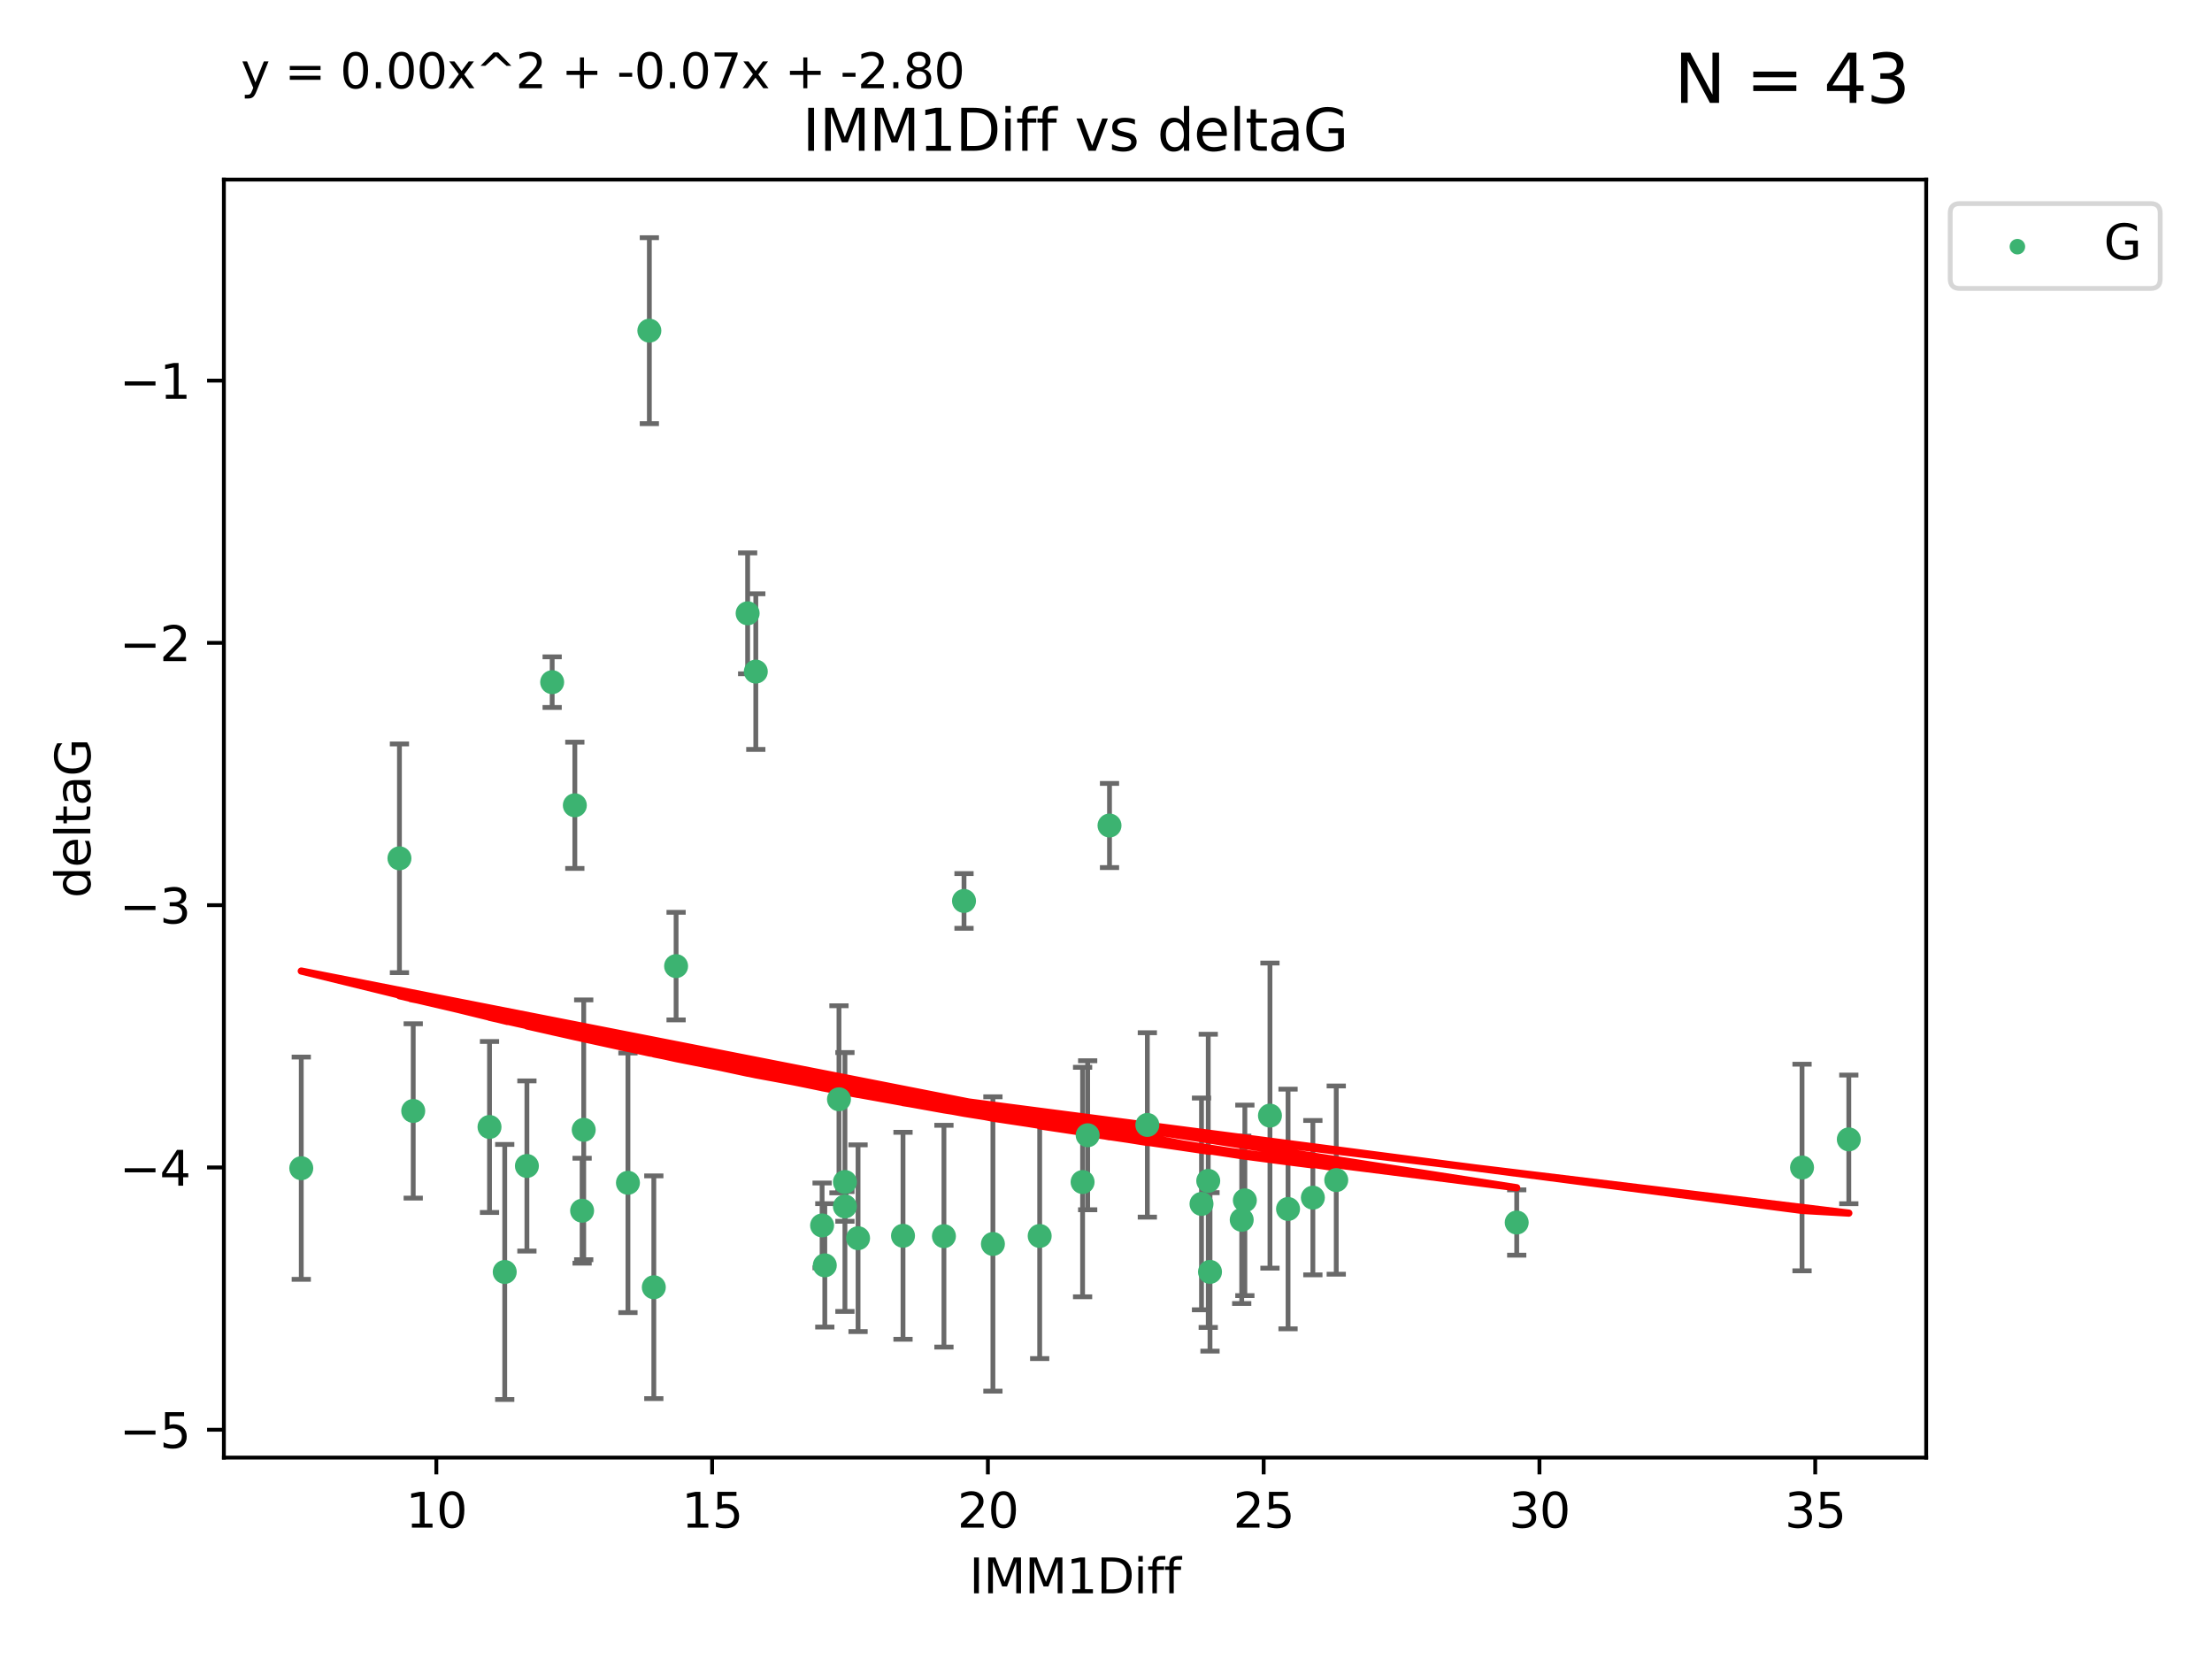 <?xml version="1.0" encoding="utf-8" standalone="no"?>
<!DOCTYPE svg PUBLIC "-//W3C//DTD SVG 1.1//EN"
  "http://www.w3.org/Graphics/SVG/1.1/DTD/svg11.dtd">
<svg xmlns:xlink="http://www.w3.org/1999/xlink" width="460.8pt" height="345.6pt" viewBox="0 0 460.8 345.6" xmlns="http://www.w3.org/2000/svg" version="1.1">
 <defs>
  <style type="text/css">*{stroke-linejoin: round; stroke-linecap: butt}</style>
 </defs>
 <g id="figure_1">
  <g id="patch_1">
   <path d="M 0 345.6 
L 460.8 345.6 
L 460.8 0 
L 0 0 
z
" style="fill: #ffffff"/>
  </g>
  <g id="axes_1">
   <g id="patch_2">
    <path d="M 46.64 303.64 
L 401.26 303.64 
L 401.26 37.411 
L 46.64 37.411 
z
" style="fill: #ffffff"/>
   </g>
   <g id="PathCollection_1">
    <defs>
     <path id="m29ed9efd54" d="M 0 1.118 
C 0.297 1.118 0.581 1 0.791 0.791 
C 1 0.581 1.118 0.297 1.118 0 
C 1.118 -0.297 1 -0.581 0.791 -0.791 
C 0.581 -1 0.297 -1.118 0 -1.118 
C -0.297 -1.118 -0.581 -1 -0.791 -0.791 
C -1 -0.581 -1.118 -0.297 -1.118 0 
C -1.118 0.297 -1 0.581 -0.791 0.791 
C -0.581 1 -0.297 1.118 0 1.118 
z
" style="stroke: #3cb371"/>
    </defs>
    <g clip-path="url(#p8d9deb21f8)">
     <use xlink:href="#m29ed9efd54" x="105.145" y="264.972" style="fill: #3cb371; stroke: #3cb371"/>
     <use xlink:href="#m29ed9efd54" x="62.759" y="243.357" style="fill: #3cb371; stroke: #3cb371"/>
     <use xlink:href="#m29ed9efd54" x="259.327" y="250.055" style="fill: #3cb371; stroke: #3cb371"/>
     <use xlink:href="#m29ed9efd54" x="206.842" y="259.141" style="fill: #3cb371; stroke: #3cb371"/>
     <use xlink:href="#m29ed9efd54" x="121.265" y="252.211" style="fill: #3cb371; stroke: #3cb371"/>
     <use xlink:href="#m29ed9efd54" x="171.821" y="263.595" style="fill: #3cb371; stroke: #3cb371"/>
     <use xlink:href="#m29ed9efd54" x="278.366" y="245.836" style="fill: #3cb371; stroke: #3cb371"/>
     <use xlink:href="#m29ed9efd54" x="188.113" y="257.437" style="fill: #3cb371; stroke: #3cb371"/>
     <use xlink:href="#m29ed9efd54" x="264.555" y="232.401" style="fill: #3cb371; stroke: #3cb371"/>
     <use xlink:href="#m29ed9efd54" x="226.581" y="236.494" style="fill: #3cb371; stroke: #3cb371"/>
     <use xlink:href="#m29ed9efd54" x="251.698" y="245.992" style="fill: #3cb371; stroke: #3cb371"/>
     <use xlink:href="#m29ed9efd54" x="216.585" y="257.476" style="fill: #3cb371; stroke: #3cb371"/>
     <use xlink:href="#m29ed9efd54" x="273.494" y="249.492" style="fill: #3cb371; stroke: #3cb371"/>
     <use xlink:href="#m29ed9efd54" x="268.324" y="251.854" style="fill: #3cb371; stroke: #3cb371"/>
     <use xlink:href="#m29ed9efd54" x="258.672" y="254.111" style="fill: #3cb371; stroke: #3cb371"/>
     <use xlink:href="#m29ed9efd54" x="196.639" y="257.518" style="fill: #3cb371; stroke: #3cb371"/>
     <use xlink:href="#m29ed9efd54" x="176.014" y="246.229" style="fill: #3cb371; stroke: #3cb371"/>
     <use xlink:href="#m29ed9efd54" x="171.258" y="255.28" style="fill: #3cb371; stroke: #3cb371"/>
     <use xlink:href="#m29ed9efd54" x="178.749" y="257.942" style="fill: #3cb371; stroke: #3cb371"/>
     <use xlink:href="#m29ed9efd54" x="115.026" y="142.106" style="fill: #3cb371; stroke: #3cb371"/>
     <use xlink:href="#m29ed9efd54" x="135.271" y="68.883" style="fill: #3cb371; stroke: #3cb371"/>
     <use xlink:href="#m29ed9efd54" x="315.961" y="254.674" style="fill: #3cb371; stroke: #3cb371"/>
     <use xlink:href="#m29ed9efd54" x="225.524" y="246.241" style="fill: #3cb371; stroke: #3cb371"/>
     <use xlink:href="#m29ed9efd54" x="252.066" y="264.956" style="fill: #3cb371; stroke: #3cb371"/>
     <use xlink:href="#m29ed9efd54" x="101.974" y="234.768" style="fill: #3cb371; stroke: #3cb371"/>
     <use xlink:href="#m29ed9efd54" x="140.844" y="201.259" style="fill: #3cb371; stroke: #3cb371"/>
     <use xlink:href="#m29ed9efd54" x="176.014" y="251.32" style="fill: #3cb371; stroke: #3cb371"/>
     <use xlink:href="#m29ed9efd54" x="250.296" y="250.798" style="fill: #3cb371; stroke: #3cb371"/>
     <use xlink:href="#m29ed9efd54" x="136.202" y="268.158" style="fill: #3cb371; stroke: #3cb371"/>
     <use xlink:href="#m29ed9efd54" x="174.774" y="229.002" style="fill: #3cb371; stroke: #3cb371"/>
     <use xlink:href="#m29ed9efd54" x="385.141" y="237.354" style="fill: #3cb371; stroke: #3cb371"/>
     <use xlink:href="#m29ed9efd54" x="375.398" y="243.213" style="fill: #3cb371; stroke: #3cb371"/>
     <use xlink:href="#m29ed9efd54" x="155.746" y="127.765" style="fill: #3cb371; stroke: #3cb371"/>
     <use xlink:href="#m29ed9efd54" x="109.764" y="242.893" style="fill: #3cb371; stroke: #3cb371"/>
     <use xlink:href="#m29ed9efd54" x="119.749" y="167.759" style="fill: #3cb371; stroke: #3cb371"/>
     <use xlink:href="#m29ed9efd54" x="157.447" y="139.907" style="fill: #3cb371; stroke: #3cb371"/>
     <use xlink:href="#m29ed9efd54" x="200.821" y="187.683" style="fill: #3cb371; stroke: #3cb371"/>
     <use xlink:href="#m29ed9efd54" x="239.013" y="234.344" style="fill: #3cb371; stroke: #3cb371"/>
     <use xlink:href="#m29ed9efd54" x="83.211" y="178.803" style="fill: #3cb371; stroke: #3cb371"/>
     <use xlink:href="#m29ed9efd54" x="121.599" y="235.362" style="fill: #3cb371; stroke: #3cb371"/>
     <use xlink:href="#m29ed9efd54" x="130.813" y="246.397" style="fill: #3cb371; stroke: #3cb371"/>
     <use xlink:href="#m29ed9efd54" x="231.131" y="171.969" style="fill: #3cb371; stroke: #3cb371"/>
     <use xlink:href="#m29ed9efd54" x="86.083" y="231.428" style="fill: #3cb371; stroke: #3cb371"/>
    </g>
   </g>
   <g id="matplotlib.axis_1">
    <g id="xtick_1">
     <g id="line2d_1">
      <defs>
       <path id="m21e44f7a41" d="M 0 0 
L 0 3.5 
" style="stroke: #000000; stroke-width: 0.8"/>
      </defs>
      <g>
       <use xlink:href="#m21e44f7a41" x="90.898" y="303.64" style="stroke: #000000; stroke-width: 0.8"/>
      </g>
     </g>
     <g id="text_1">
      <!-- 10 -->
      <g transform="translate(84.535 318.238)scale(0.1 -0.1)">
       <defs>
        <path id="DejaVuSans-31" d="M 794 531 
L 1825 531 
L 1825 4091 
L 703 3866 
L 703 4441 
L 1819 4666 
L 2450 4666 
L 2450 531 
L 3481 531 
L 3481 0 
L 794 0 
L 794 531 
z
" transform="scale(0.016)"/>
        <path id="DejaVuSans-30" d="M 2034 4250 
Q 1547 4250 1301 3770 
Q 1056 3291 1056 2328 
Q 1056 1369 1301 889 
Q 1547 409 2034 409 
Q 2525 409 2770 889 
Q 3016 1369 3016 2328 
Q 3016 3291 2770 3770 
Q 2525 4250 2034 4250 
z
M 2034 4750 
Q 2819 4750 3233 4129 
Q 3647 3509 3647 2328 
Q 3647 1150 3233 529 
Q 2819 -91 2034 -91 
Q 1250 -91 836 529 
Q 422 1150 422 2328 
Q 422 3509 836 4129 
Q 1250 4750 2034 4750 
z
" transform="scale(0.016)"/>
       </defs>
       <use xlink:href="#DejaVuSans-31"/>
       <use xlink:href="#DejaVuSans-30" x="63.623"/>
      </g>
     </g>
    </g>
    <g id="xtick_2">
     <g id="line2d_2">
      <g>
       <use xlink:href="#m21e44f7a41" x="148.347" y="303.64" style="stroke: #000000; stroke-width: 0.8"/>
      </g>
     </g>
     <g id="text_2">
      <!-- 15 -->
      <g transform="translate(141.984 318.238)scale(0.1 -0.1)">
       <defs>
        <path id="DejaVuSans-35" d="M 691 4666 
L 3169 4666 
L 3169 4134 
L 1269 4134 
L 1269 2991 
Q 1406 3038 1543 3061 
Q 1681 3084 1819 3084 
Q 2600 3084 3056 2656 
Q 3513 2228 3513 1497 
Q 3513 744 3044 326 
Q 2575 -91 1722 -91 
Q 1428 -91 1123 -41 
Q 819 9 494 109 
L 494 744 
Q 775 591 1075 516 
Q 1375 441 1709 441 
Q 2250 441 2565 725 
Q 2881 1009 2881 1497 
Q 2881 1984 2565 2268 
Q 2250 2553 1709 2553 
Q 1456 2553 1204 2497 
Q 953 2441 691 2322 
L 691 4666 
z
" transform="scale(0.016)"/>
       </defs>
       <use xlink:href="#DejaVuSans-31"/>
       <use xlink:href="#DejaVuSans-35" x="63.623"/>
      </g>
     </g>
    </g>
    <g id="xtick_3">
     <g id="line2d_3">
      <g>
       <use xlink:href="#m21e44f7a41" x="205.796" y="303.64" style="stroke: #000000; stroke-width: 0.8"/>
      </g>
     </g>
     <g id="text_3">
      <!-- 20 -->
      <g transform="translate(199.434 318.238)scale(0.1 -0.1)">
       <defs>
        <path id="DejaVuSans-32" d="M 1228 531 
L 3431 531 
L 3431 0 
L 469 0 
L 469 531 
Q 828 903 1448 1529 
Q 2069 2156 2228 2338 
Q 2531 2678 2651 2914 
Q 2772 3150 2772 3378 
Q 2772 3750 2511 3984 
Q 2250 4219 1831 4219 
Q 1534 4219 1204 4116 
Q 875 4013 500 3803 
L 500 4441 
Q 881 4594 1212 4672 
Q 1544 4750 1819 4750 
Q 2544 4750 2975 4387 
Q 3406 4025 3406 3419 
Q 3406 3131 3298 2873 
Q 3191 2616 2906 2266 
Q 2828 2175 2409 1742 
Q 1991 1309 1228 531 
z
" transform="scale(0.016)"/>
       </defs>
       <use xlink:href="#DejaVuSans-32"/>
       <use xlink:href="#DejaVuSans-30" x="63.623"/>
      </g>
     </g>
    </g>
    <g id="xtick_4">
     <g id="line2d_4">
      <g>
       <use xlink:href="#m21e44f7a41" x="263.245" y="303.64" style="stroke: #000000; stroke-width: 0.8"/>
      </g>
     </g>
     <g id="text_4">
      <!-- 25 -->
      <g transform="translate(256.883 318.238)scale(0.1 -0.1)">
       <use xlink:href="#DejaVuSans-32"/>
       <use xlink:href="#DejaVuSans-35" x="63.623"/>
      </g>
     </g>
    </g>
    <g id="xtick_5">
     <g id="line2d_5">
      <g>
       <use xlink:href="#m21e44f7a41" x="320.694" y="303.64" style="stroke: #000000; stroke-width: 0.8"/>
      </g>
     </g>
     <g id="text_5">
      <!-- 30 -->
      <g transform="translate(314.332 318.238)scale(0.1 -0.1)">
       <defs>
        <path id="DejaVuSans-33" d="M 2597 2516 
Q 3050 2419 3304 2112 
Q 3559 1806 3559 1356 
Q 3559 666 3084 287 
Q 2609 -91 1734 -91 
Q 1441 -91 1130 -33 
Q 819 25 488 141 
L 488 750 
Q 750 597 1062 519 
Q 1375 441 1716 441 
Q 2309 441 2620 675 
Q 2931 909 2931 1356 
Q 2931 1769 2642 2001 
Q 2353 2234 1838 2234 
L 1294 2234 
L 1294 2753 
L 1863 2753 
Q 2328 2753 2575 2939 
Q 2822 3125 2822 3475 
Q 2822 3834 2567 4026 
Q 2313 4219 1838 4219 
Q 1578 4219 1281 4162 
Q 984 4106 628 3988 
L 628 4550 
Q 988 4650 1302 4700 
Q 1616 4750 1894 4750 
Q 2613 4750 3031 4423 
Q 3450 4097 3450 3541 
Q 3450 3153 3228 2886 
Q 3006 2619 2597 2516 
z
" transform="scale(0.016)"/>
       </defs>
       <use xlink:href="#DejaVuSans-33"/>
       <use xlink:href="#DejaVuSans-30" x="63.623"/>
      </g>
     </g>
    </g>
    <g id="xtick_6">
     <g id="line2d_6">
      <g>
       <use xlink:href="#m21e44f7a41" x="378.144" y="303.64" style="stroke: #000000; stroke-width: 0.8"/>
      </g>
     </g>
     <g id="text_6">
      <!-- 35 -->
      <g transform="translate(371.781 318.238)scale(0.1 -0.1)">
       <use xlink:href="#DejaVuSans-33"/>
       <use xlink:href="#DejaVuSans-35" x="63.623"/>
      </g>
     </g>
    </g>
    <g id="text_7">
     <!-- IMM1Diff -->
     <g transform="translate(201.906 331.917)scale(0.1 -0.1)">
      <defs>
       <path id="DejaVuSans-49" d="M 628 4666 
L 1259 4666 
L 1259 0 
L 628 0 
L 628 4666 
z
" transform="scale(0.016)"/>
       <path id="DejaVuSans-4d" d="M 628 4666 
L 1569 4666 
L 2759 1491 
L 3956 4666 
L 4897 4666 
L 4897 0 
L 4281 0 
L 4281 4097 
L 3078 897 
L 2444 897 
L 1241 4097 
L 1241 0 
L 628 0 
L 628 4666 
z
" transform="scale(0.016)"/>
       <path id="DejaVuSans-44" d="M 1259 4147 
L 1259 519 
L 2022 519 
Q 2988 519 3436 956 
Q 3884 1394 3884 2338 
Q 3884 3275 3436 3711 
Q 2988 4147 2022 4147 
L 1259 4147 
z
M 628 4666 
L 1925 4666 
Q 3281 4666 3915 4102 
Q 4550 3538 4550 2338 
Q 4550 1131 3912 565 
Q 3275 0 1925 0 
L 628 0 
L 628 4666 
z
" transform="scale(0.016)"/>
       <path id="DejaVuSans-69" d="M 603 3500 
L 1178 3500 
L 1178 0 
L 603 0 
L 603 3500 
z
M 603 4863 
L 1178 4863 
L 1178 4134 
L 603 4134 
L 603 4863 
z
" transform="scale(0.016)"/>
       <path id="DejaVuSans-66" d="M 2375 4863 
L 2375 4384 
L 1825 4384 
Q 1516 4384 1395 4259 
Q 1275 4134 1275 3809 
L 1275 3500 
L 2222 3500 
L 2222 3053 
L 1275 3053 
L 1275 0 
L 697 0 
L 697 3053 
L 147 3053 
L 147 3500 
L 697 3500 
L 697 3744 
Q 697 4328 969 4595 
Q 1241 4863 1831 4863 
L 2375 4863 
z
" transform="scale(0.016)"/>
      </defs>
      <use xlink:href="#DejaVuSans-49"/>
      <use xlink:href="#DejaVuSans-4d" x="29.492"/>
      <use xlink:href="#DejaVuSans-4d" x="115.771"/>
      <use xlink:href="#DejaVuSans-31" x="202.051"/>
      <use xlink:href="#DejaVuSans-44" x="265.674"/>
      <use xlink:href="#DejaVuSans-69" x="342.676"/>
      <use xlink:href="#DejaVuSans-66" x="370.459"/>
      <use xlink:href="#DejaVuSans-66" x="405.664"/>
     </g>
    </g>
   </g>
   <g id="matplotlib.axis_2">
    <g id="ytick_1">
     <g id="line2d_7">
      <defs>
       <path id="m490d7b155f" d="M 0 0 
L -3.5 0 
" style="stroke: #000000; stroke-width: 0.8"/>
      </defs>
      <g>
       <use xlink:href="#m490d7b155f" x="46.64" y="297.844" style="stroke: #000000; stroke-width: 0.8"/>
      </g>
     </g>
     <g id="text_8">
      <!-- −5 -->
      <g transform="translate(24.898 301.643)scale(0.1 -0.1)">
       <defs>
        <path id="DejaVuSans-2212" d="M 678 2272 
L 4684 2272 
L 4684 1741 
L 678 1741 
L 678 2272 
z
" transform="scale(0.016)"/>
       </defs>
       <use xlink:href="#DejaVuSans-2212"/>
       <use xlink:href="#DejaVuSans-35" x="83.789"/>
      </g>
     </g>
    </g>
    <g id="ytick_2">
     <g id="line2d_8">
      <g>
       <use xlink:href="#m490d7b155f" x="46.64" y="243.204" style="stroke: #000000; stroke-width: 0.8"/>
      </g>
     </g>
     <g id="text_9">
      <!-- −4 -->
      <g transform="translate(24.898 247.003)scale(0.1 -0.1)">
       <defs>
        <path id="DejaVuSans-34" d="M 2419 4116 
L 825 1625 
L 2419 1625 
L 2419 4116 
z
M 2253 4666 
L 3047 4666 
L 3047 1625 
L 3713 1625 
L 3713 1100 
L 3047 1100 
L 3047 0 
L 2419 0 
L 2419 1100 
L 313 1100 
L 313 1709 
L 2253 4666 
z
" transform="scale(0.016)"/>
       </defs>
       <use xlink:href="#DejaVuSans-2212"/>
       <use xlink:href="#DejaVuSans-34" x="83.789"/>
      </g>
     </g>
    </g>
    <g id="ytick_3">
     <g id="line2d_9">
      <g>
       <use xlink:href="#m490d7b155f" x="46.64" y="188.564" style="stroke: #000000; stroke-width: 0.8"/>
      </g>
     </g>
     <g id="text_10">
      <!-- −3 -->
      <g transform="translate(24.898 192.364)scale(0.1 -0.1)">
       <use xlink:href="#DejaVuSans-2212"/>
       <use xlink:href="#DejaVuSans-33" x="83.789"/>
      </g>
     </g>
    </g>
    <g id="ytick_4">
     <g id="line2d_10">
      <g>
       <use xlink:href="#m490d7b155f" x="46.64" y="133.924" style="stroke: #000000; stroke-width: 0.8"/>
      </g>
     </g>
     <g id="text_11">
      <!-- −2 -->
      <g transform="translate(24.898 137.724)scale(0.1 -0.1)">
       <use xlink:href="#DejaVuSans-2212"/>
       <use xlink:href="#DejaVuSans-32" x="83.789"/>
      </g>
     </g>
    </g>
    <g id="ytick_5">
     <g id="line2d_11">
      <g>
       <use xlink:href="#m490d7b155f" x="46.64" y="79.284" style="stroke: #000000; stroke-width: 0.8"/>
      </g>
     </g>
     <g id="text_12">
      <!-- −1 -->
      <g transform="translate(24.898 83.084)scale(0.1 -0.1)">
       <use xlink:href="#DejaVuSans-2212"/>
       <use xlink:href="#DejaVuSans-31" x="83.789"/>
      </g>
     </g>
    </g>
    <g id="text_13">
     <!-- deltaG -->
     <g transform="translate(18.818 187.064)rotate(-90)scale(0.1 -0.1)">
      <defs>
       <path id="DejaVuSans-64" d="M 2906 2969 
L 2906 4863 
L 3481 4863 
L 3481 0 
L 2906 0 
L 2906 525 
Q 2725 213 2448 61 
Q 2172 -91 1784 -91 
Q 1150 -91 751 415 
Q 353 922 353 1747 
Q 353 2572 751 3078 
Q 1150 3584 1784 3584 
Q 2172 3584 2448 3432 
Q 2725 3281 2906 2969 
z
M 947 1747 
Q 947 1113 1208 752 
Q 1469 391 1925 391 
Q 2381 391 2643 752 
Q 2906 1113 2906 1747 
Q 2906 2381 2643 2742 
Q 2381 3103 1925 3103 
Q 1469 3103 1208 2742 
Q 947 2381 947 1747 
z
" transform="scale(0.016)"/>
       <path id="DejaVuSans-65" d="M 3597 1894 
L 3597 1613 
L 953 1613 
Q 991 1019 1311 708 
Q 1631 397 2203 397 
Q 2534 397 2845 478 
Q 3156 559 3463 722 
L 3463 178 
Q 3153 47 2828 -22 
Q 2503 -91 2169 -91 
Q 1331 -91 842 396 
Q 353 884 353 1716 
Q 353 2575 817 3079 
Q 1281 3584 2069 3584 
Q 2775 3584 3186 3129 
Q 3597 2675 3597 1894 
z
M 3022 2063 
Q 3016 2534 2758 2815 
Q 2500 3097 2075 3097 
Q 1594 3097 1305 2825 
Q 1016 2553 972 2059 
L 3022 2063 
z
" transform="scale(0.016)"/>
       <path id="DejaVuSans-6c" d="M 603 4863 
L 1178 4863 
L 1178 0 
L 603 0 
L 603 4863 
z
" transform="scale(0.016)"/>
       <path id="DejaVuSans-74" d="M 1172 4494 
L 1172 3500 
L 2356 3500 
L 2356 3053 
L 1172 3053 
L 1172 1153 
Q 1172 725 1289 603 
Q 1406 481 1766 481 
L 2356 481 
L 2356 0 
L 1766 0 
Q 1100 0 847 248 
Q 594 497 594 1153 
L 594 3053 
L 172 3053 
L 172 3500 
L 594 3500 
L 594 4494 
L 1172 4494 
z
" transform="scale(0.016)"/>
       <path id="DejaVuSans-61" d="M 2194 1759 
Q 1497 1759 1228 1600 
Q 959 1441 959 1056 
Q 959 750 1161 570 
Q 1363 391 1709 391 
Q 2188 391 2477 730 
Q 2766 1069 2766 1631 
L 2766 1759 
L 2194 1759 
z
M 3341 1997 
L 3341 0 
L 2766 0 
L 2766 531 
Q 2569 213 2275 61 
Q 1981 -91 1556 -91 
Q 1019 -91 701 211 
Q 384 513 384 1019 
Q 384 1609 779 1909 
Q 1175 2209 1959 2209 
L 2766 2209 
L 2766 2266 
Q 2766 2663 2505 2880 
Q 2244 3097 1772 3097 
Q 1472 3097 1187 3025 
Q 903 2953 641 2809 
L 641 3341 
Q 956 3463 1253 3523 
Q 1550 3584 1831 3584 
Q 2591 3584 2966 3190 
Q 3341 2797 3341 1997 
z
" transform="scale(0.016)"/>
       <path id="DejaVuSans-47" d="M 3809 666 
L 3809 1919 
L 2778 1919 
L 2778 2438 
L 4434 2438 
L 4434 434 
Q 4069 175 3628 42 
Q 3188 -91 2688 -91 
Q 1594 -91 976 548 
Q 359 1188 359 2328 
Q 359 3472 976 4111 
Q 1594 4750 2688 4750 
Q 3144 4750 3555 4637 
Q 3966 4525 4313 4306 
L 4313 3634 
Q 3963 3931 3569 4081 
Q 3175 4231 2741 4231 
Q 1884 4231 1454 3753 
Q 1025 3275 1025 2328 
Q 1025 1384 1454 906 
Q 1884 428 2741 428 
Q 3075 428 3337 486 
Q 3600 544 3809 666 
z
" transform="scale(0.016)"/>
      </defs>
      <use xlink:href="#DejaVuSans-64"/>
      <use xlink:href="#DejaVuSans-65" x="63.477"/>
      <use xlink:href="#DejaVuSans-6c" x="125"/>
      <use xlink:href="#DejaVuSans-74" x="152.783"/>
      <use xlink:href="#DejaVuSans-61" x="191.992"/>
      <use xlink:href="#DejaVuSans-47" x="253.271"/>
     </g>
    </g>
   </g>
   <g id="LineCollection_1">
    <path d="M 105.145 291.539 
L 105.145 238.405 
" clip-path="url(#p8d9deb21f8)" style="fill: none; stroke: #696969"/>
    <path d="M 62.759 266.51 
L 62.759 220.204 
" clip-path="url(#p8d9deb21f8)" style="fill: none; stroke: #696969"/>
    <path d="M 259.327 269.901 
L 259.327 230.209 
" clip-path="url(#p8d9deb21f8)" style="fill: none; stroke: #696969"/>
    <path d="M 206.842 289.801 
L 206.842 228.482 
" clip-path="url(#p8d9deb21f8)" style="fill: none; stroke: #696969"/>
    <path d="M 121.265 263.143 
L 121.265 241.28 
" clip-path="url(#p8d9deb21f8)" style="fill: none; stroke: #696969"/>
    <path d="M 171.821 276.447 
L 171.821 250.742 
" clip-path="url(#p8d9deb21f8)" style="fill: none; stroke: #696969"/>
    <path d="M 278.366 265.441 
L 278.366 226.232 
" clip-path="url(#p8d9deb21f8)" style="fill: none; stroke: #696969"/>
    <path d="M 188.113 278.993 
L 188.113 235.88 
" clip-path="url(#p8d9deb21f8)" style="fill: none; stroke: #696969"/>
    <path d="M 264.555 264.182 
L 264.555 200.62 
" clip-path="url(#p8d9deb21f8)" style="fill: none; stroke: #696969"/>
    <path d="M 226.581 252.013 
L 226.581 220.976 
" clip-path="url(#p8d9deb21f8)" style="fill: none; stroke: #696969"/>
    <path d="M 251.698 276.528 
L 251.698 215.456 
" clip-path="url(#p8d9deb21f8)" style="fill: none; stroke: #696969"/>
    <path d="M 216.585 283.018 
L 216.585 231.934 
" clip-path="url(#p8d9deb21f8)" style="fill: none; stroke: #696969"/>
    <path d="M 273.494 265.571 
L 273.494 233.414 
" clip-path="url(#p8d9deb21f8)" style="fill: none; stroke: #696969"/>
    <path d="M 268.324 276.82 
L 268.324 226.888 
" clip-path="url(#p8d9deb21f8)" style="fill: none; stroke: #696969"/>
    <path d="M 258.672 271.544 
L 258.672 236.678 
" clip-path="url(#p8d9deb21f8)" style="fill: none; stroke: #696969"/>
    <path d="M 196.639 280.619 
L 196.639 234.417 
" clip-path="url(#p8d9deb21f8)" style="fill: none; stroke: #696969"/>
    <path d="M 176.014 273.192 
L 176.014 219.267 
" clip-path="url(#p8d9deb21f8)" style="fill: none; stroke: #696969"/>
    <path d="M 171.258 264.116 
L 171.258 246.445 
" clip-path="url(#p8d9deb21f8)" style="fill: none; stroke: #696969"/>
    <path d="M 178.749 277.391 
L 178.749 238.493 
" clip-path="url(#p8d9deb21f8)" style="fill: none; stroke: #696969"/>
    <path d="M 115.026 147.375 
L 115.026 136.837 
" clip-path="url(#p8d9deb21f8)" style="fill: none; stroke: #696969"/>
    <path d="M 135.271 88.254 
L 135.271 49.513 
" clip-path="url(#p8d9deb21f8)" style="fill: none; stroke: #696969"/>
    <path d="M 315.961 261.477 
L 315.961 247.87 
" clip-path="url(#p8d9deb21f8)" style="fill: none; stroke: #696969"/>
    <path d="M 225.524 270.142 
L 225.524 222.34 
" clip-path="url(#p8d9deb21f8)" style="fill: none; stroke: #696969"/>
    <path d="M 252.066 281.463 
L 252.066 248.45 
" clip-path="url(#p8d9deb21f8)" style="fill: none; stroke: #696969"/>
    <path d="M 101.974 252.578 
L 101.974 216.959 
" clip-path="url(#p8d9deb21f8)" style="fill: none; stroke: #696969"/>
    <path d="M 140.844 212.466 
L 140.844 190.051 
" clip-path="url(#p8d9deb21f8)" style="fill: none; stroke: #696969"/>
    <path d="M 176.014 254.415 
L 176.014 248.226 
" clip-path="url(#p8d9deb21f8)" style="fill: none; stroke: #696969"/>
    <path d="M 250.296 272.857 
L 250.296 228.74 
" clip-path="url(#p8d9deb21f8)" style="fill: none; stroke: #696969"/>
    <path d="M 136.202 291.357 
L 136.202 244.958 
" clip-path="url(#p8d9deb21f8)" style="fill: none; stroke: #696969"/>
    <path d="M 174.774 248.489 
L 174.774 209.516 
" clip-path="url(#p8d9deb21f8)" style="fill: none; stroke: #696969"/>
    <path d="M 385.141 250.753 
L 385.141 223.954 
" clip-path="url(#p8d9deb21f8)" style="fill: none; stroke: #696969"/>
    <path d="M 375.398 264.733 
L 375.398 221.693 
" clip-path="url(#p8d9deb21f8)" style="fill: none; stroke: #696969"/>
    <path d="M 155.746 140.357 
L 155.746 115.174 
" clip-path="url(#p8d9deb21f8)" style="fill: none; stroke: #696969"/>
    <path d="M 109.764 260.618 
L 109.764 225.168 
" clip-path="url(#p8d9deb21f8)" style="fill: none; stroke: #696969"/>
    <path d="M 119.749 180.911 
L 119.749 154.608 
" clip-path="url(#p8d9deb21f8)" style="fill: none; stroke: #696969"/>
    <path d="M 157.447 156.119 
L 157.447 123.695 
" clip-path="url(#p8d9deb21f8)" style="fill: none; stroke: #696969"/>
    <path d="M 200.821 193.382 
L 200.821 181.984 
" clip-path="url(#p8d9deb21f8)" style="fill: none; stroke: #696969"/>
    <path d="M 239.013 253.55 
L 239.013 215.138 
" clip-path="url(#p8d9deb21f8)" style="fill: none; stroke: #696969"/>
    <path d="M 83.211 202.627 
L 83.211 154.978 
" clip-path="url(#p8d9deb21f8)" style="fill: none; stroke: #696969"/>
    <path d="M 121.599 262.421 
L 121.599 208.303 
" clip-path="url(#p8d9deb21f8)" style="fill: none; stroke: #696969"/>
    <path d="M 130.813 273.437 
L 130.813 219.357 
" clip-path="url(#p8d9deb21f8)" style="fill: none; stroke: #696969"/>
    <path d="M 231.131 180.734 
L 231.131 163.205 
" clip-path="url(#p8d9deb21f8)" style="fill: none; stroke: #696969"/>
    <path d="M 86.083 249.586 
L 86.083 213.27 
" clip-path="url(#p8d9deb21f8)" style="fill: none; stroke: #696969"/>
   </g>
   <g id="line2d_12">
    <defs>
     <path id="m86d47bdce3" d="M 2 0 
L -2 -0 
" style="stroke: #696969"/>
    </defs>
    <g clip-path="url(#p8d9deb21f8)">
     <use xlink:href="#m86d47bdce3" x="105.145" y="291.539" style="fill: #696969; stroke: #696969"/>
     <use xlink:href="#m86d47bdce3" x="62.759" y="266.51" style="fill: #696969; stroke: #696969"/>
     <use xlink:href="#m86d47bdce3" x="259.327" y="269.901" style="fill: #696969; stroke: #696969"/>
     <use xlink:href="#m86d47bdce3" x="206.842" y="289.801" style="fill: #696969; stroke: #696969"/>
     <use xlink:href="#m86d47bdce3" x="121.265" y="263.143" style="fill: #696969; stroke: #696969"/>
     <use xlink:href="#m86d47bdce3" x="171.821" y="276.447" style="fill: #696969; stroke: #696969"/>
     <use xlink:href="#m86d47bdce3" x="278.366" y="265.441" style="fill: #696969; stroke: #696969"/>
     <use xlink:href="#m86d47bdce3" x="188.113" y="278.993" style="fill: #696969; stroke: #696969"/>
     <use xlink:href="#m86d47bdce3" x="264.555" y="264.182" style="fill: #696969; stroke: #696969"/>
     <use xlink:href="#m86d47bdce3" x="226.581" y="252.013" style="fill: #696969; stroke: #696969"/>
     <use xlink:href="#m86d47bdce3" x="251.698" y="276.528" style="fill: #696969; stroke: #696969"/>
     <use xlink:href="#m86d47bdce3" x="216.585" y="283.018" style="fill: #696969; stroke: #696969"/>
     <use xlink:href="#m86d47bdce3" x="273.494" y="265.571" style="fill: #696969; stroke: #696969"/>
     <use xlink:href="#m86d47bdce3" x="268.324" y="276.82" style="fill: #696969; stroke: #696969"/>
     <use xlink:href="#m86d47bdce3" x="258.672" y="271.544" style="fill: #696969; stroke: #696969"/>
     <use xlink:href="#m86d47bdce3" x="196.639" y="280.619" style="fill: #696969; stroke: #696969"/>
     <use xlink:href="#m86d47bdce3" x="176.014" y="273.192" style="fill: #696969; stroke: #696969"/>
     <use xlink:href="#m86d47bdce3" x="171.258" y="264.116" style="fill: #696969; stroke: #696969"/>
     <use xlink:href="#m86d47bdce3" x="178.749" y="277.391" style="fill: #696969; stroke: #696969"/>
     <use xlink:href="#m86d47bdce3" x="115.026" y="147.375" style="fill: #696969; stroke: #696969"/>
     <use xlink:href="#m86d47bdce3" x="135.271" y="88.254" style="fill: #696969; stroke: #696969"/>
     <use xlink:href="#m86d47bdce3" x="315.961" y="261.477" style="fill: #696969; stroke: #696969"/>
     <use xlink:href="#m86d47bdce3" x="225.524" y="270.142" style="fill: #696969; stroke: #696969"/>
     <use xlink:href="#m86d47bdce3" x="252.066" y="281.463" style="fill: #696969; stroke: #696969"/>
     <use xlink:href="#m86d47bdce3" x="101.974" y="252.578" style="fill: #696969; stroke: #696969"/>
     <use xlink:href="#m86d47bdce3" x="140.844" y="212.466" style="fill: #696969; stroke: #696969"/>
     <use xlink:href="#m86d47bdce3" x="176.014" y="254.415" style="fill: #696969; stroke: #696969"/>
     <use xlink:href="#m86d47bdce3" x="250.296" y="272.857" style="fill: #696969; stroke: #696969"/>
     <use xlink:href="#m86d47bdce3" x="136.202" y="291.357" style="fill: #696969; stroke: #696969"/>
     <use xlink:href="#m86d47bdce3" x="174.774" y="248.489" style="fill: #696969; stroke: #696969"/>
     <use xlink:href="#m86d47bdce3" x="385.141" y="250.753" style="fill: #696969; stroke: #696969"/>
     <use xlink:href="#m86d47bdce3" x="375.398" y="264.733" style="fill: #696969; stroke: #696969"/>
     <use xlink:href="#m86d47bdce3" x="155.746" y="140.357" style="fill: #696969; stroke: #696969"/>
     <use xlink:href="#m86d47bdce3" x="109.764" y="260.618" style="fill: #696969; stroke: #696969"/>
     <use xlink:href="#m86d47bdce3" x="119.749" y="180.911" style="fill: #696969; stroke: #696969"/>
     <use xlink:href="#m86d47bdce3" x="157.447" y="156.119" style="fill: #696969; stroke: #696969"/>
     <use xlink:href="#m86d47bdce3" x="200.821" y="193.382" style="fill: #696969; stroke: #696969"/>
     <use xlink:href="#m86d47bdce3" x="239.013" y="253.55" style="fill: #696969; stroke: #696969"/>
     <use xlink:href="#m86d47bdce3" x="83.211" y="202.627" style="fill: #696969; stroke: #696969"/>
     <use xlink:href="#m86d47bdce3" x="121.599" y="262.421" style="fill: #696969; stroke: #696969"/>
     <use xlink:href="#m86d47bdce3" x="130.813" y="273.437" style="fill: #696969; stroke: #696969"/>
     <use xlink:href="#m86d47bdce3" x="231.131" y="180.734" style="fill: #696969; stroke: #696969"/>
     <use xlink:href="#m86d47bdce3" x="86.083" y="249.586" style="fill: #696969; stroke: #696969"/>
    </g>
   </g>
   <g id="line2d_13">
    <g clip-path="url(#p8d9deb21f8)">
     <use xlink:href="#m86d47bdce3" x="105.145" y="238.405" style="fill: #696969; stroke: #696969"/>
     <use xlink:href="#m86d47bdce3" x="62.759" y="220.204" style="fill: #696969; stroke: #696969"/>
     <use xlink:href="#m86d47bdce3" x="259.327" y="230.209" style="fill: #696969; stroke: #696969"/>
     <use xlink:href="#m86d47bdce3" x="206.842" y="228.482" style="fill: #696969; stroke: #696969"/>
     <use xlink:href="#m86d47bdce3" x="121.265" y="241.28" style="fill: #696969; stroke: #696969"/>
     <use xlink:href="#m86d47bdce3" x="171.821" y="250.742" style="fill: #696969; stroke: #696969"/>
     <use xlink:href="#m86d47bdce3" x="278.366" y="226.232" style="fill: #696969; stroke: #696969"/>
     <use xlink:href="#m86d47bdce3" x="188.113" y="235.88" style="fill: #696969; stroke: #696969"/>
     <use xlink:href="#m86d47bdce3" x="264.555" y="200.62" style="fill: #696969; stroke: #696969"/>
     <use xlink:href="#m86d47bdce3" x="226.581" y="220.976" style="fill: #696969; stroke: #696969"/>
     <use xlink:href="#m86d47bdce3" x="251.698" y="215.456" style="fill: #696969; stroke: #696969"/>
     <use xlink:href="#m86d47bdce3" x="216.585" y="231.934" style="fill: #696969; stroke: #696969"/>
     <use xlink:href="#m86d47bdce3" x="273.494" y="233.414" style="fill: #696969; stroke: #696969"/>
     <use xlink:href="#m86d47bdce3" x="268.324" y="226.888" style="fill: #696969; stroke: #696969"/>
     <use xlink:href="#m86d47bdce3" x="258.672" y="236.678" style="fill: #696969; stroke: #696969"/>
     <use xlink:href="#m86d47bdce3" x="196.639" y="234.417" style="fill: #696969; stroke: #696969"/>
     <use xlink:href="#m86d47bdce3" x="176.014" y="219.267" style="fill: #696969; stroke: #696969"/>
     <use xlink:href="#m86d47bdce3" x="171.258" y="246.445" style="fill: #696969; stroke: #696969"/>
     <use xlink:href="#m86d47bdce3" x="178.749" y="238.493" style="fill: #696969; stroke: #696969"/>
     <use xlink:href="#m86d47bdce3" x="115.026" y="136.837" style="fill: #696969; stroke: #696969"/>
     <use xlink:href="#m86d47bdce3" x="135.271" y="49.513" style="fill: #696969; stroke: #696969"/>
     <use xlink:href="#m86d47bdce3" x="315.961" y="247.87" style="fill: #696969; stroke: #696969"/>
     <use xlink:href="#m86d47bdce3" x="225.524" y="222.34" style="fill: #696969; stroke: #696969"/>
     <use xlink:href="#m86d47bdce3" x="252.066" y="248.45" style="fill: #696969; stroke: #696969"/>
     <use xlink:href="#m86d47bdce3" x="101.974" y="216.959" style="fill: #696969; stroke: #696969"/>
     <use xlink:href="#m86d47bdce3" x="140.844" y="190.051" style="fill: #696969; stroke: #696969"/>
     <use xlink:href="#m86d47bdce3" x="176.014" y="248.226" style="fill: #696969; stroke: #696969"/>
     <use xlink:href="#m86d47bdce3" x="250.296" y="228.74" style="fill: #696969; stroke: #696969"/>
     <use xlink:href="#m86d47bdce3" x="136.202" y="244.958" style="fill: #696969; stroke: #696969"/>
     <use xlink:href="#m86d47bdce3" x="174.774" y="209.516" style="fill: #696969; stroke: #696969"/>
     <use xlink:href="#m86d47bdce3" x="385.141" y="223.954" style="fill: #696969; stroke: #696969"/>
     <use xlink:href="#m86d47bdce3" x="375.398" y="221.693" style="fill: #696969; stroke: #696969"/>
     <use xlink:href="#m86d47bdce3" x="155.746" y="115.174" style="fill: #696969; stroke: #696969"/>
     <use xlink:href="#m86d47bdce3" x="109.764" y="225.168" style="fill: #696969; stroke: #696969"/>
     <use xlink:href="#m86d47bdce3" x="119.749" y="154.608" style="fill: #696969; stroke: #696969"/>
     <use xlink:href="#m86d47bdce3" x="157.447" y="123.695" style="fill: #696969; stroke: #696969"/>
     <use xlink:href="#m86d47bdce3" x="200.821" y="181.984" style="fill: #696969; stroke: #696969"/>
     <use xlink:href="#m86d47bdce3" x="239.013" y="215.138" style="fill: #696969; stroke: #696969"/>
     <use xlink:href="#m86d47bdce3" x="83.211" y="154.978" style="fill: #696969; stroke: #696969"/>
     <use xlink:href="#m86d47bdce3" x="121.599" y="208.303" style="fill: #696969; stroke: #696969"/>
     <use xlink:href="#m86d47bdce3" x="130.813" y="219.357" style="fill: #696969; stroke: #696969"/>
     <use xlink:href="#m86d47bdce3" x="231.131" y="163.205" style="fill: #696969; stroke: #696969"/>
     <use xlink:href="#m86d47bdce3" x="86.083" y="213.27" style="fill: #696969; stroke: #696969"/>
    </g>
   </g>
   <g id="line2d_14">
    <path d="M 105.145 212.664 
L 62.759 202.285 
L 259.327 240.846 
L 206.842 232.939 
L 121.265 216.314 
L 171.821 226.695 
L 278.366 243.284 
L 188.113 229.696 
L 264.555 241.538 
L 226.581 236.117 
L 251.698 239.805 
L 216.585 234.538 
L 273.494 242.682 
L 268.324 242.027 
L 258.672 240.758 
L 196.639 231.2 
L 176.014 227.483 
L 171.258 226.588 
L 178.749 227.992 
L 115.026 214.921 
L 135.271 219.352 
L 315.961 247.426 
L 225.524 235.953 
L 252.066 239.856 
L 101.974 211.927 
L 140.844 220.526 
L 176.014 227.483 
L 250.296 239.61 
L 136.202 219.549 
L 174.774 227.251 
L 385.141 252.713 
L 375.398 252.152 
L 155.746 223.569 
L 109.764 213.727 
L 119.749 215.978 
L 157.447 223.908 
L 200.821 231.921 
L 239.013 237.992 
L 83.211 207.435 
L 121.599 216.388 
L 130.813 218.398 
L 231.131 236.815 
L 86.083 208.137 
" clip-path="url(#p8d9deb21f8)" style="fill: none; stroke: #ff0000; stroke-width: 1.5; stroke-linecap: square"/>
   </g>
   <g id="line2d_15">
    <defs>
     <path id="m3249344f43" d="M 0 2 
C 0.53 2 1.039 1.789 1.414 1.414 
C 1.789 1.039 2 0.53 2 0 
C 2 -0.53 1.789 -1.039 1.414 -1.414 
C 1.039 -1.789 0.53 -2 0 -2 
C -0.53 -2 -1.039 -1.789 -1.414 -1.414 
C -1.789 -1.039 -2 -0.53 -2 0 
C -2 0.53 -1.789 1.039 -1.414 1.414 
C -1.039 1.789 -0.53 2 0 2 
z
" style="stroke: #3cb371"/>
    </defs>
    <g clip-path="url(#p8d9deb21f8)">
     <use xlink:href="#m3249344f43" x="105.145" y="264.972" style="fill: #3cb371; stroke: #3cb371"/>
     <use xlink:href="#m3249344f43" x="62.759" y="243.357" style="fill: #3cb371; stroke: #3cb371"/>
     <use xlink:href="#m3249344f43" x="259.327" y="250.055" style="fill: #3cb371; stroke: #3cb371"/>
     <use xlink:href="#m3249344f43" x="206.842" y="259.141" style="fill: #3cb371; stroke: #3cb371"/>
     <use xlink:href="#m3249344f43" x="121.265" y="252.211" style="fill: #3cb371; stroke: #3cb371"/>
     <use xlink:href="#m3249344f43" x="171.821" y="263.595" style="fill: #3cb371; stroke: #3cb371"/>
     <use xlink:href="#m3249344f43" x="278.366" y="245.836" style="fill: #3cb371; stroke: #3cb371"/>
     <use xlink:href="#m3249344f43" x="188.113" y="257.437" style="fill: #3cb371; stroke: #3cb371"/>
     <use xlink:href="#m3249344f43" x="264.555" y="232.401" style="fill: #3cb371; stroke: #3cb371"/>
     <use xlink:href="#m3249344f43" x="226.581" y="236.494" style="fill: #3cb371; stroke: #3cb371"/>
     <use xlink:href="#m3249344f43" x="251.698" y="245.992" style="fill: #3cb371; stroke: #3cb371"/>
     <use xlink:href="#m3249344f43" x="216.585" y="257.476" style="fill: #3cb371; stroke: #3cb371"/>
     <use xlink:href="#m3249344f43" x="273.494" y="249.492" style="fill: #3cb371; stroke: #3cb371"/>
     <use xlink:href="#m3249344f43" x="268.324" y="251.854" style="fill: #3cb371; stroke: #3cb371"/>
     <use xlink:href="#m3249344f43" x="258.672" y="254.111" style="fill: #3cb371; stroke: #3cb371"/>
     <use xlink:href="#m3249344f43" x="196.639" y="257.518" style="fill: #3cb371; stroke: #3cb371"/>
     <use xlink:href="#m3249344f43" x="176.014" y="246.229" style="fill: #3cb371; stroke: #3cb371"/>
     <use xlink:href="#m3249344f43" x="171.258" y="255.28" style="fill: #3cb371; stroke: #3cb371"/>
     <use xlink:href="#m3249344f43" x="178.749" y="257.942" style="fill: #3cb371; stroke: #3cb371"/>
     <use xlink:href="#m3249344f43" x="115.026" y="142.106" style="fill: #3cb371; stroke: #3cb371"/>
     <use xlink:href="#m3249344f43" x="135.271" y="68.883" style="fill: #3cb371; stroke: #3cb371"/>
     <use xlink:href="#m3249344f43" x="315.961" y="254.674" style="fill: #3cb371; stroke: #3cb371"/>
     <use xlink:href="#m3249344f43" x="225.524" y="246.241" style="fill: #3cb371; stroke: #3cb371"/>
     <use xlink:href="#m3249344f43" x="252.066" y="264.956" style="fill: #3cb371; stroke: #3cb371"/>
     <use xlink:href="#m3249344f43" x="101.974" y="234.768" style="fill: #3cb371; stroke: #3cb371"/>
     <use xlink:href="#m3249344f43" x="140.844" y="201.259" style="fill: #3cb371; stroke: #3cb371"/>
     <use xlink:href="#m3249344f43" x="176.014" y="251.32" style="fill: #3cb371; stroke: #3cb371"/>
     <use xlink:href="#m3249344f43" x="250.296" y="250.798" style="fill: #3cb371; stroke: #3cb371"/>
     <use xlink:href="#m3249344f43" x="136.202" y="268.158" style="fill: #3cb371; stroke: #3cb371"/>
     <use xlink:href="#m3249344f43" x="174.774" y="229.002" style="fill: #3cb371; stroke: #3cb371"/>
     <use xlink:href="#m3249344f43" x="385.141" y="237.354" style="fill: #3cb371; stroke: #3cb371"/>
     <use xlink:href="#m3249344f43" x="375.398" y="243.213" style="fill: #3cb371; stroke: #3cb371"/>
     <use xlink:href="#m3249344f43" x="155.746" y="127.765" style="fill: #3cb371; stroke: #3cb371"/>
     <use xlink:href="#m3249344f43" x="109.764" y="242.893" style="fill: #3cb371; stroke: #3cb371"/>
     <use xlink:href="#m3249344f43" x="119.749" y="167.759" style="fill: #3cb371; stroke: #3cb371"/>
     <use xlink:href="#m3249344f43" x="157.447" y="139.907" style="fill: #3cb371; stroke: #3cb371"/>
     <use xlink:href="#m3249344f43" x="200.821" y="187.683" style="fill: #3cb371; stroke: #3cb371"/>
     <use xlink:href="#m3249344f43" x="239.013" y="234.344" style="fill: #3cb371; stroke: #3cb371"/>
     <use xlink:href="#m3249344f43" x="83.211" y="178.803" style="fill: #3cb371; stroke: #3cb371"/>
     <use xlink:href="#m3249344f43" x="121.599" y="235.362" style="fill: #3cb371; stroke: #3cb371"/>
     <use xlink:href="#m3249344f43" x="130.813" y="246.397" style="fill: #3cb371; stroke: #3cb371"/>
     <use xlink:href="#m3249344f43" x="231.131" y="171.969" style="fill: #3cb371; stroke: #3cb371"/>
     <use xlink:href="#m3249344f43" x="86.083" y="231.428" style="fill: #3cb371; stroke: #3cb371"/>
    </g>
   </g>
   <g id="patch_3">
    <path d="M 46.64 303.64 
L 46.64 37.411 
" style="fill: none; stroke: #000000; stroke-width: 0.8; stroke-linejoin: miter; stroke-linecap: square"/>
   </g>
   <g id="patch_4">
    <path d="M 401.26 303.64 
L 401.26 37.411 
" style="fill: none; stroke: #000000; stroke-width: 0.8; stroke-linejoin: miter; stroke-linecap: square"/>
   </g>
   <g id="patch_5">
    <path d="M 46.64 303.64 
L 401.26 303.64 
" style="fill: none; stroke: #000000; stroke-width: 0.8; stroke-linejoin: miter; stroke-linecap: square"/>
   </g>
   <g id="patch_6">
    <path d="M 46.64 37.411 
L 401.26 37.411 
" style="fill: none; stroke: #000000; stroke-width: 0.8; stroke-linejoin: miter; stroke-linecap: square"/>
   </g>
   <g id="text_14">
    <!-- N = 43 -->
    <g transform="translate(348.795 21.426)scale(0.14 -0.14)">
     <defs>
      <path id="DejaVuSans-4e" d="M 628 4666 
L 1478 4666 
L 3547 763 
L 3547 4666 
L 4159 4666 
L 4159 0 
L 3309 0 
L 1241 3903 
L 1241 0 
L 628 0 
L 628 4666 
z
" transform="scale(0.016)"/>
      <path id="DejaVuSans-20" transform="scale(0.016)"/>
      <path id="DejaVuSans-3d" d="M 678 2906 
L 4684 2906 
L 4684 2381 
L 678 2381 
L 678 2906 
z
M 678 1631 
L 4684 1631 
L 4684 1100 
L 678 1100 
L 678 1631 
z
" transform="scale(0.016)"/>
     </defs>
     <use xlink:href="#DejaVuSans-4e"/>
     <use xlink:href="#DejaVuSans-20" x="74.805"/>
     <use xlink:href="#DejaVuSans-3d" x="106.592"/>
     <use xlink:href="#DejaVuSans-20" x="190.381"/>
     <use xlink:href="#DejaVuSans-34" x="222.168"/>
     <use xlink:href="#DejaVuSans-33" x="285.791"/>
    </g>
   </g>
   <g id="text_15">
    <!-- y = 0.00x^2 + -0.07x + -2.80 -->
    <g transform="translate(50.186 18.387)scale(0.1 -0.1)">
     <defs>
      <path id="DejaVuSans-79" d="M 2059 -325 
Q 1816 -950 1584 -1140 
Q 1353 -1331 966 -1331 
L 506 -1331 
L 506 -850 
L 844 -850 
Q 1081 -850 1212 -737 
Q 1344 -625 1503 -206 
L 1606 56 
L 191 3500 
L 800 3500 
L 1894 763 
L 2988 3500 
L 3597 3500 
L 2059 -325 
z
" transform="scale(0.016)"/>
      <path id="DejaVuSans-2e" d="M 684 794 
L 1344 794 
L 1344 0 
L 684 0 
L 684 794 
z
" transform="scale(0.016)"/>
      <path id="DejaVuSans-78" d="M 3513 3500 
L 2247 1797 
L 3578 0 
L 2900 0 
L 1881 1375 
L 863 0 
L 184 0 
L 1544 1831 
L 300 3500 
L 978 3500 
L 1906 2253 
L 2834 3500 
L 3513 3500 
z
" transform="scale(0.016)"/>
      <path id="DejaVuSans-5e" d="M 2988 4666 
L 4684 2925 
L 4056 2925 
L 2681 4159 
L 1306 2925 
L 678 2925 
L 2375 4666 
L 2988 4666 
z
" transform="scale(0.016)"/>
      <path id="DejaVuSans-2b" d="M 2944 4013 
L 2944 2272 
L 4684 2272 
L 4684 1741 
L 2944 1741 
L 2944 0 
L 2419 0 
L 2419 1741 
L 678 1741 
L 678 2272 
L 2419 2272 
L 2419 4013 
L 2944 4013 
z
" transform="scale(0.016)"/>
      <path id="DejaVuSans-2d" d="M 313 2009 
L 1997 2009 
L 1997 1497 
L 313 1497 
L 313 2009 
z
" transform="scale(0.016)"/>
      <path id="DejaVuSans-37" d="M 525 4666 
L 3525 4666 
L 3525 4397 
L 1831 0 
L 1172 0 
L 2766 4134 
L 525 4134 
L 525 4666 
z
" transform="scale(0.016)"/>
      <path id="DejaVuSans-38" d="M 2034 2216 
Q 1584 2216 1326 1975 
Q 1069 1734 1069 1313 
Q 1069 891 1326 650 
Q 1584 409 2034 409 
Q 2484 409 2743 651 
Q 3003 894 3003 1313 
Q 3003 1734 2745 1975 
Q 2488 2216 2034 2216 
z
M 1403 2484 
Q 997 2584 770 2862 
Q 544 3141 544 3541 
Q 544 4100 942 4425 
Q 1341 4750 2034 4750 
Q 2731 4750 3128 4425 
Q 3525 4100 3525 3541 
Q 3525 3141 3298 2862 
Q 3072 2584 2669 2484 
Q 3125 2378 3379 2068 
Q 3634 1759 3634 1313 
Q 3634 634 3220 271 
Q 2806 -91 2034 -91 
Q 1263 -91 848 271 
Q 434 634 434 1313 
Q 434 1759 690 2068 
Q 947 2378 1403 2484 
z
M 1172 3481 
Q 1172 3119 1398 2916 
Q 1625 2713 2034 2713 
Q 2441 2713 2670 2916 
Q 2900 3119 2900 3481 
Q 2900 3844 2670 4047 
Q 2441 4250 2034 4250 
Q 1625 4250 1398 4047 
Q 1172 3844 1172 3481 
z
" transform="scale(0.016)"/>
     </defs>
     <use xlink:href="#DejaVuSans-79"/>
     <use xlink:href="#DejaVuSans-20" x="59.18"/>
     <use xlink:href="#DejaVuSans-3d" x="90.967"/>
     <use xlink:href="#DejaVuSans-20" x="174.756"/>
     <use xlink:href="#DejaVuSans-30" x="206.543"/>
     <use xlink:href="#DejaVuSans-2e" x="270.166"/>
     <use xlink:href="#DejaVuSans-30" x="301.953"/>
     <use xlink:href="#DejaVuSans-30" x="365.576"/>
     <use xlink:href="#DejaVuSans-78" x="429.199"/>
     <use xlink:href="#DejaVuSans-5e" x="488.379"/>
     <use xlink:href="#DejaVuSans-32" x="572.168"/>
     <use xlink:href="#DejaVuSans-20" x="635.791"/>
     <use xlink:href="#DejaVuSans-2b" x="667.578"/>
     <use xlink:href="#DejaVuSans-20" x="751.367"/>
     <use xlink:href="#DejaVuSans-2d" x="783.154"/>
     <use xlink:href="#DejaVuSans-30" x="819.238"/>
     <use xlink:href="#DejaVuSans-2e" x="882.861"/>
     <use xlink:href="#DejaVuSans-30" x="914.648"/>
     <use xlink:href="#DejaVuSans-37" x="978.271"/>
     <use xlink:href="#DejaVuSans-78" x="1041.895"/>
     <use xlink:href="#DejaVuSans-20" x="1101.074"/>
     <use xlink:href="#DejaVuSans-2b" x="1132.861"/>
     <use xlink:href="#DejaVuSans-20" x="1216.65"/>
     <use xlink:href="#DejaVuSans-2d" x="1248.438"/>
     <use xlink:href="#DejaVuSans-32" x="1284.521"/>
     <use xlink:href="#DejaVuSans-2e" x="1348.145"/>
     <use xlink:href="#DejaVuSans-38" x="1379.932"/>
     <use xlink:href="#DejaVuSans-30" x="1443.555"/>
    </g>
   </g>
   <g id="text_16">
    <!-- IMM1Diff vs deltaG -->
    <g transform="translate(167.161 31.411)scale(0.12 -0.12)">
     <defs>
      <path id="DejaVuSans-76" d="M 191 3500 
L 800 3500 
L 1894 563 
L 2988 3500 
L 3597 3500 
L 2284 0 
L 1503 0 
L 191 3500 
z
" transform="scale(0.016)"/>
      <path id="DejaVuSans-73" d="M 2834 3397 
L 2834 2853 
Q 2591 2978 2328 3040 
Q 2066 3103 1784 3103 
Q 1356 3103 1142 2972 
Q 928 2841 928 2578 
Q 928 2378 1081 2264 
Q 1234 2150 1697 2047 
L 1894 2003 
Q 2506 1872 2764 1633 
Q 3022 1394 3022 966 
Q 3022 478 2636 193 
Q 2250 -91 1575 -91 
Q 1294 -91 989 -36 
Q 684 19 347 128 
L 347 722 
Q 666 556 975 473 
Q 1284 391 1588 391 
Q 1994 391 2212 530 
Q 2431 669 2431 922 
Q 2431 1156 2273 1281 
Q 2116 1406 1581 1522 
L 1381 1569 
Q 847 1681 609 1914 
Q 372 2147 372 2553 
Q 372 3047 722 3315 
Q 1072 3584 1716 3584 
Q 2034 3584 2315 3537 
Q 2597 3491 2834 3397 
z
" transform="scale(0.016)"/>
     </defs>
     <use xlink:href="#DejaVuSans-49"/>
     <use xlink:href="#DejaVuSans-4d" x="29.492"/>
     <use xlink:href="#DejaVuSans-4d" x="115.771"/>
     <use xlink:href="#DejaVuSans-31" x="202.051"/>
     <use xlink:href="#DejaVuSans-44" x="265.674"/>
     <use xlink:href="#DejaVuSans-69" x="342.676"/>
     <use xlink:href="#DejaVuSans-66" x="370.459"/>
     <use xlink:href="#DejaVuSans-66" x="405.664"/>
     <use xlink:href="#DejaVuSans-20" x="440.869"/>
     <use xlink:href="#DejaVuSans-76" x="472.656"/>
     <use xlink:href="#DejaVuSans-73" x="531.836"/>
     <use xlink:href="#DejaVuSans-20" x="583.936"/>
     <use xlink:href="#DejaVuSans-64" x="615.723"/>
     <use xlink:href="#DejaVuSans-65" x="679.199"/>
     <use xlink:href="#DejaVuSans-6c" x="740.723"/>
     <use xlink:href="#DejaVuSans-74" x="768.506"/>
     <use xlink:href="#DejaVuSans-61" x="807.715"/>
     <use xlink:href="#DejaVuSans-47" x="868.994"/>
    </g>
   </g>
   <g id="legend_1">
    <g id="patch_7">
     <path d="M 408.26 60.089 
L 448.008 60.089 
Q 450.008 60.089 450.008 58.089 
L 450.008 44.411 
Q 450.008 42.411 448.008 42.411 
L 408.26 42.411 
Q 406.26 42.411 406.26 44.411 
L 406.26 58.089 
Q 406.26 60.089 408.26 60.089 
z
" style="fill: #ffffff; opacity: 0.8; stroke: #cccccc; stroke-linejoin: miter"/>
    </g>
    <g id="PathCollection_2">
     <g>
      <use xlink:href="#m29ed9efd54" x="420.26" y="51.385" style="fill: #3cb371; stroke: #3cb371"/>
     </g>
    </g>
    <g id="text_17">
     <!-- G -->
     <g transform="translate(438.26 54.01)scale(0.1 -0.1)">
      <use xlink:href="#DejaVuSans-47"/>
     </g>
    </g>
   </g>
  </g>
 </g>
 <defs>
  <clipPath id="p8d9deb21f8">
   <rect x="46.64" y="37.411" width="354.62" height="266.229"/>
  </clipPath>
 </defs>
</svg>
